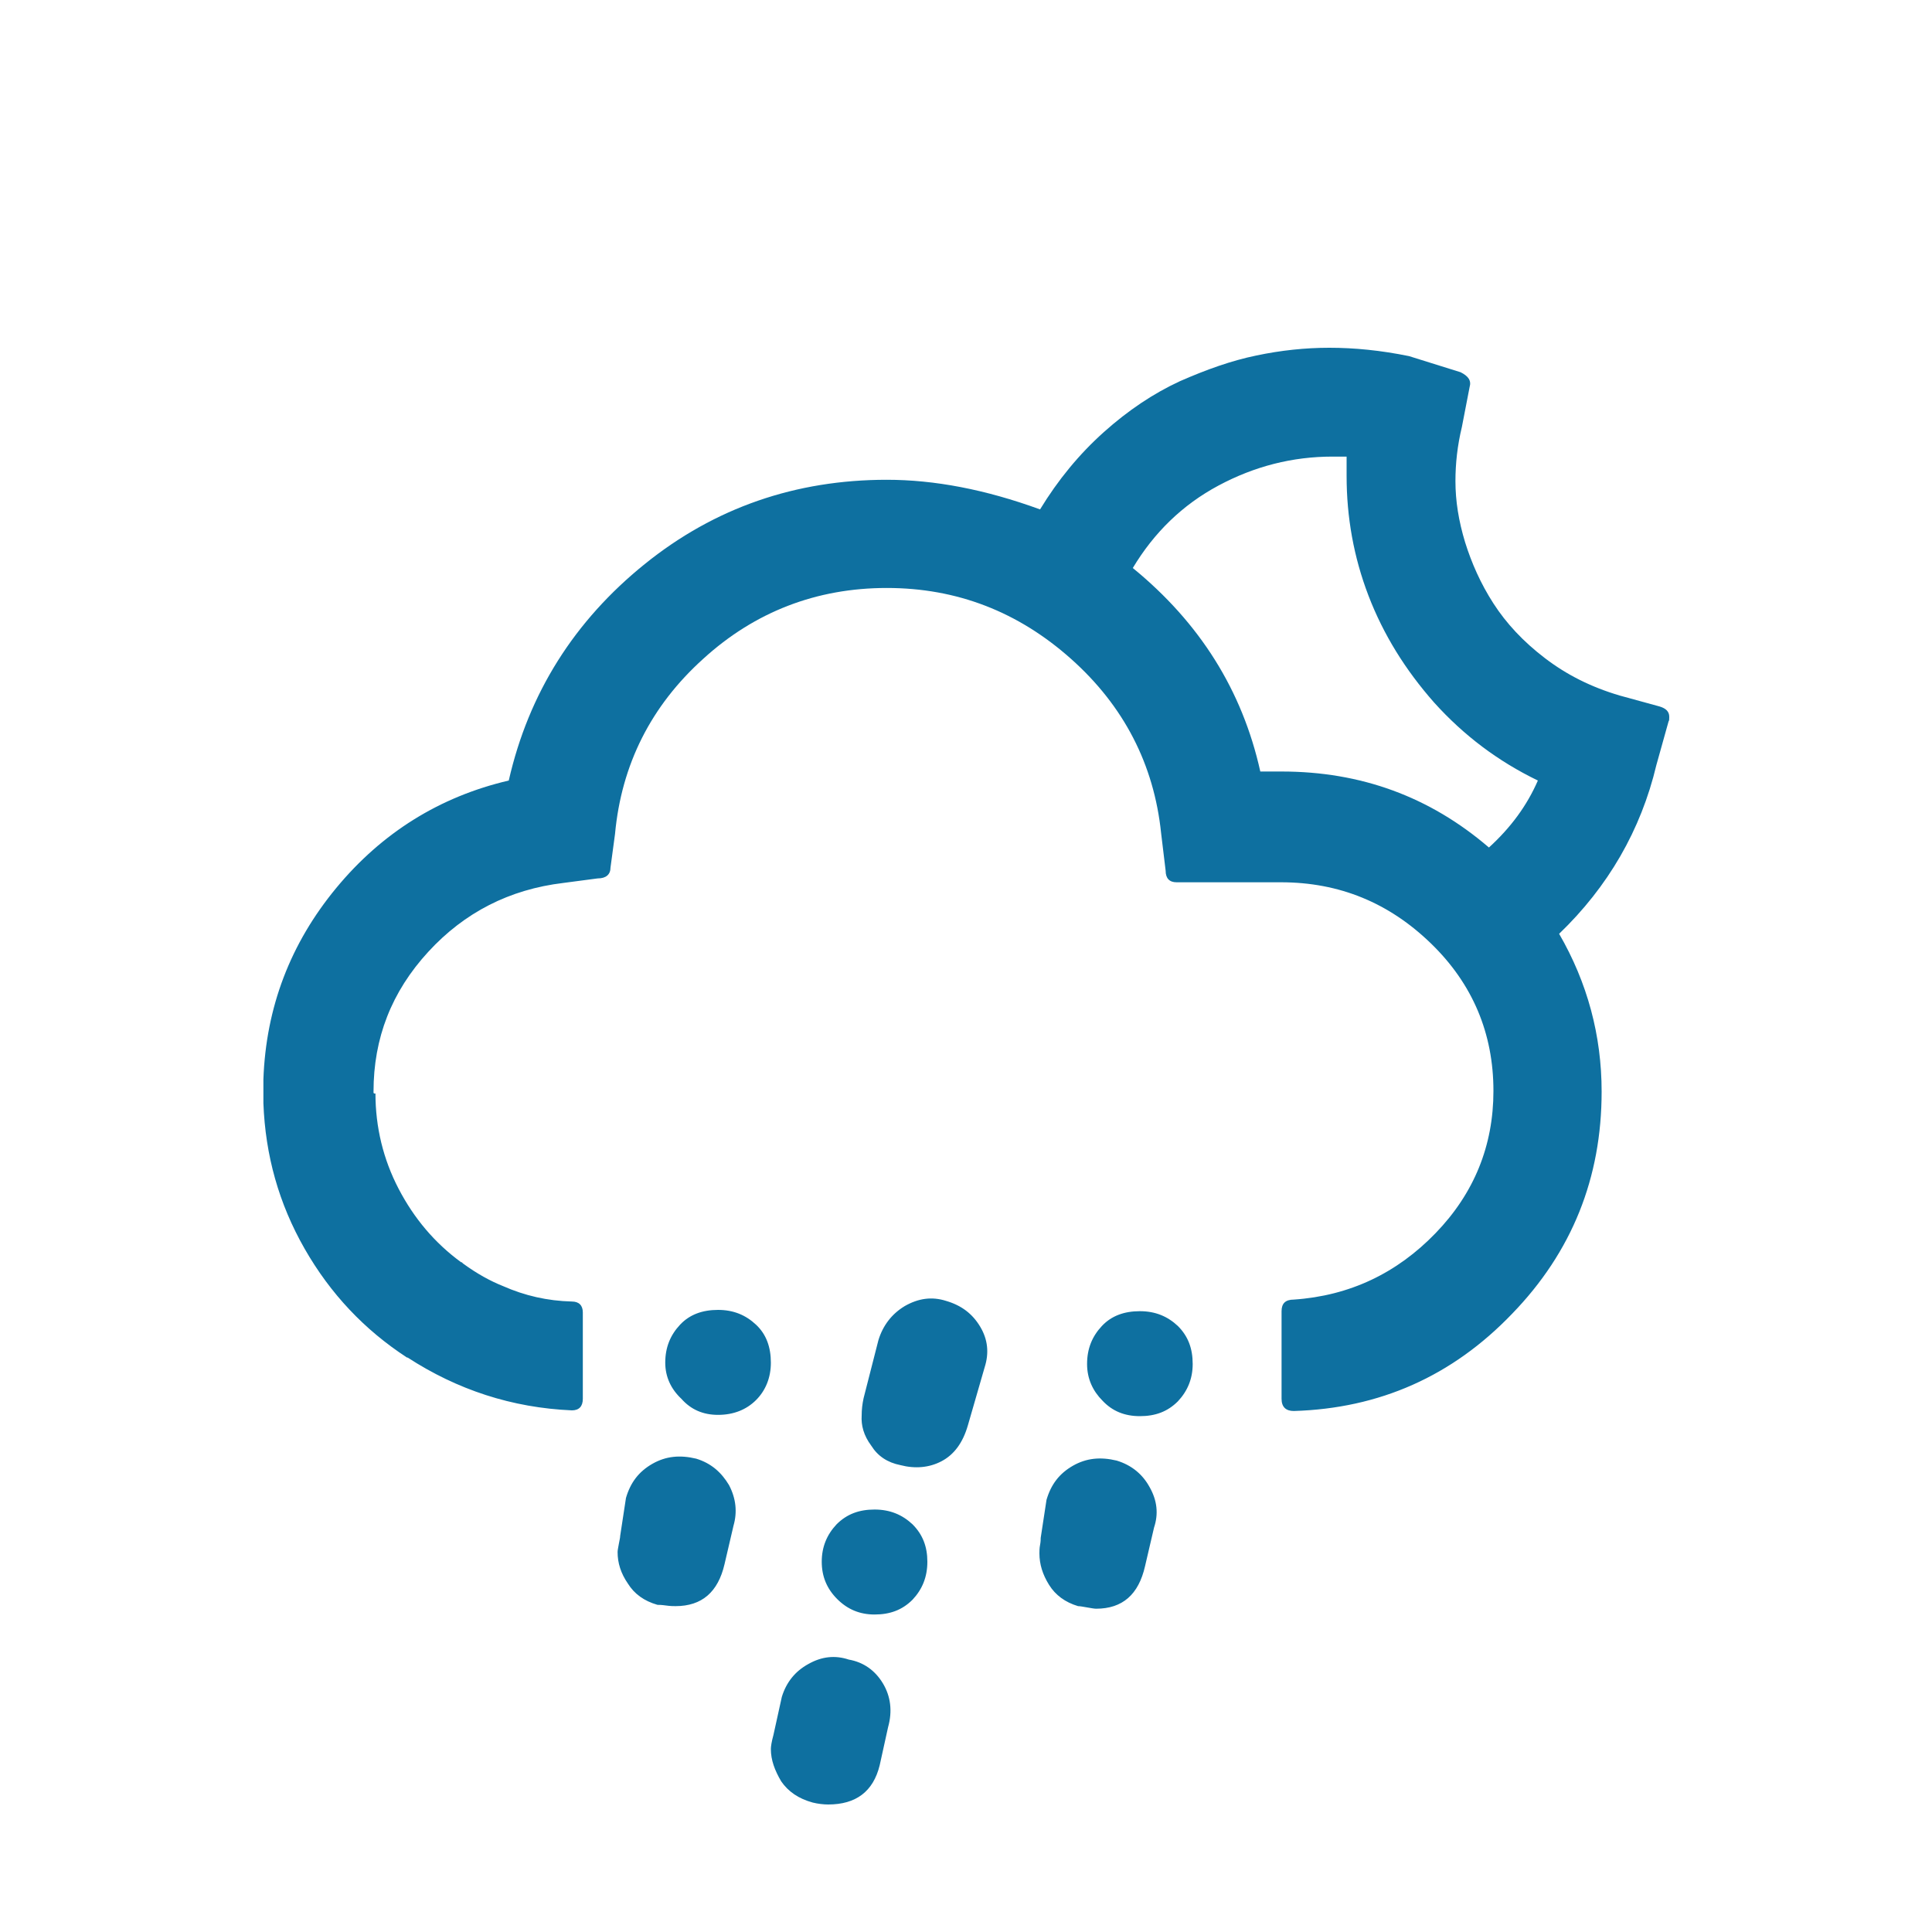 <?xml version="1.0" encoding="utf-8"?>
<!-- Generator: Adobe Illustrator 16.0.3, SVG Export Plug-In . SVG Version: 6.00 Build 0)  -->
<!DOCTYPE svg PUBLIC "-//W3C//DTD SVG 1.1//EN" "http://www.w3.org/Graphics/SVG/1.1/DTD/svg11.dtd">
<svg version="1.1" id="Layer_1" xmlns="http://www.w3.org/2000/svg" xmlns:xlink="http://www.w3.org/1999/xlink" x="0px" y="0px"
	 width="1000px" height="1000px" viewBox="0 0 1000 1000" enable-background="new 0 0 1000 1000" xml:space="preserve">
<path fill="#0E70A0" d="M136.333,571v-12.333c1.333-37.334,14-70.334,37.667-99C197.667,431,227.667,412.333,263.333,404
	c10.333-45.333,34-82.667,70.333-112C370,262.667,412,248.333,459,248.333c24.667,0,51,5,79.333,15.333
	c9.334-15.333,20.334-28.667,33-40c12.667-11.333,25.667-20,39.334-26.333c13.666-6,26.666-10.667,39.666-13.333
	c12.667-2.667,25.334-4,37.667-4c13,0,26.667,1.333,41.333,4.333L756,192.667c4,2,5.667,4.333,4.667,7.667l-4,20.667
	c-2.334,9.667-3.334,19-3.334,28c0,10.333,1.667,20.667,5,31.667c3.334,10.667,8,21.333,14.667,31.667
	c6.667,10.333,15.333,19.667,26.667,28.333c11.333,8.667,24,15,38.666,19.333L859,365.667c3.333,1,5,2.667,5,5.333
	c0,1.333,0,2-0.333,2.333L857.333,396c-8,33.667-25,63-50.333,87.333C821.667,508.667,829,536,829,565
	c0,44.667-15.333,83-46.333,115c-31,32.333-68.667,49-113,50.333c-4,0-6.334-2-6.334-6.333v-45.333c0-4,2-6,6.334-6
	c29-2,53.333-13.667,73.333-34.334c20-20.666,30-45.333,30-73.666c0-29.667-10.667-55.334-32.333-76.334
	c-21.667-21-47.334-31.666-77.667-31.666h-54c-3.667,0-5.667-2-5.667-6L601,431.333c-3.667-35.667-19.333-66-46.667-90.333
	c-27.333-24.333-59-36.667-95.333-36.667S390.667,316.667,364,341c-27,24.333-42.333,54.667-45.667,90.667L316,449
	c0,3.667-2.333,5.667-6.667,5.667L291.667,457c-28,3.333-51.333,15.333-70,35.667c-19,20.666-28.333,44.666-28.333,72.333v0.667
	l0.333,0.333h0.667c0,17.333,4,34,12,49.333c8,15.334,18.667,28,32.333,38H239l0.333,0.334l0.333,0.333
	c7.333,5.333,14,9,20.667,11.667c11.333,5,23,7.666,35.667,8c3.667,0,5.667,2,5.667,5.666V724c0,4-2,6-5.667,6
	c-31-1.333-59.333-10.667-85-27.333h-0.333c-22-14.334-39.667-33-53-56.334C144.333,623,137.333,598,136.333,571z M319.667,803.333
	c0-1,0.333-2.333,0.666-4.333c0.334-2,0.667-3,0.667-4l3-19.667c2.333-8,6.667-13.666,13.667-17.666S352,753,360.333,755
	c7.667,2.333,13,7,17,13.667c3.667,7,4.334,14,2.334,21l-4.667,20c-3.333,14.333-11.667,21.666-25.333,21.666c-1,0-2.667,0-5-0.333
	c-2.334-0.333-3.667-0.333-4.334-0.333c-7-2-12-5.667-15.333-11C321.333,814.333,319.667,809,319.667,803.333z M344.333,705.333
	c0-8,2.667-14.333,7.667-19.666c5-5.334,11.667-7.667,19.667-7.667s14.333,2.667,19.666,7.667c5.334,5,7.667,11.666,7.667,19.666
	c0,7.667-2.667,14.334-7.667,19.334s-11.666,7.666-19.666,7.666c-7.667,0-14-2.666-19-8.333
	C347.333,719,344.333,712.667,344.333,705.333z M399,905.333c0-1.333,0.333-3.666,1.333-7.333l4.334-19.667
	c2.333-7.666,7-13.333,13.666-17c7-4,14-4.666,21-2.333C447,860.333,453,864.667,457,871.333c4,6.667,5,14.334,2.667,22.667
	l-4.334,19.667C452,927.333,443,934,428.667,934c-2.334,0-5.334-0.333-8-1c-7.334-2-12.667-5.667-16.334-11
	C401,916.333,399,911,399,905.333z M425.333,808.333c0-7.666,2.667-14,7.667-19.333c5.333-5.333,11.667-7.667,19.667-7.667
	S467,784,472.333,789c5.334,5.333,7.667,11.667,7.667,19.333c0,8-2.667,14.334-7.667,19.667c-5.333,5.333-11.666,7.667-19.666,7.667
	c-7.667,0-14-2.667-19.334-8C428,822.333,425.333,816,425.333,808.333z M446,732.667c0-3,0.333-6,1-9l7.667-30
	C457,686,461.667,680,468.333,676c7-4,14-5,21.334-2.667c8,2.334,13.666,6.667,17.666,13.334c4,6.666,4.667,13.666,2.334,21
	l-8.667,30c-2.667,9.333-7.333,15.333-13.667,18.666c-6.333,3.334-13.666,4-21.333,2c-6.667-1.333-11.667-4.666-15-10
	C447,743,445.667,737.667,446,732.667z M538,804c0-1,0-2.667,0.333-4.333c0.334-1.667,0.334-3,0.334-3.667l3-19.667
	c2.333-8,6.666-13.666,13.666-17.666S569.667,754,578,756c7.667,2.333,13.333,7,17,13.667c4,7,4.667,14,2.333,21l-4.666,20
	c-3.334,14.666-11.667,22-25.334,22c-1,0-2.666-0.334-4.666-0.667S559,831.333,558,831.333c-6.667-2-11.667-5.666-15-11
	C539.667,815,538,809.667,538,804z M562.667,706c0-8,2.666-14.333,7.666-19.667c5-5.333,11.667-7.666,19.667-7.666
	s14.333,2.666,19.667,7.666C615,691.667,617.333,698,617.333,706c0,7.667-2.666,14-7.666,19.333C604.333,730.667,598,733,590,733
	s-14.333-2.667-19.333-8C565.667,720,562.667,713.667,562.667,706z M586.333,294c34.667,28.333,56.667,63.333,66,105.333h11
	c41,0,76.667,13,107.334,39.334C782,428.333,790.333,417,796,404c-20.667-10-38.333-23.333-53.667-40.333
	c-15-17-26.333-35.333-34-55.333c-7.666-20-11.333-40.667-11.333-62v-10h-7.333c-20.667,0-40.334,5-59,15
	C612,261.333,597.333,275.667,586.333,294z"/>
</svg>
